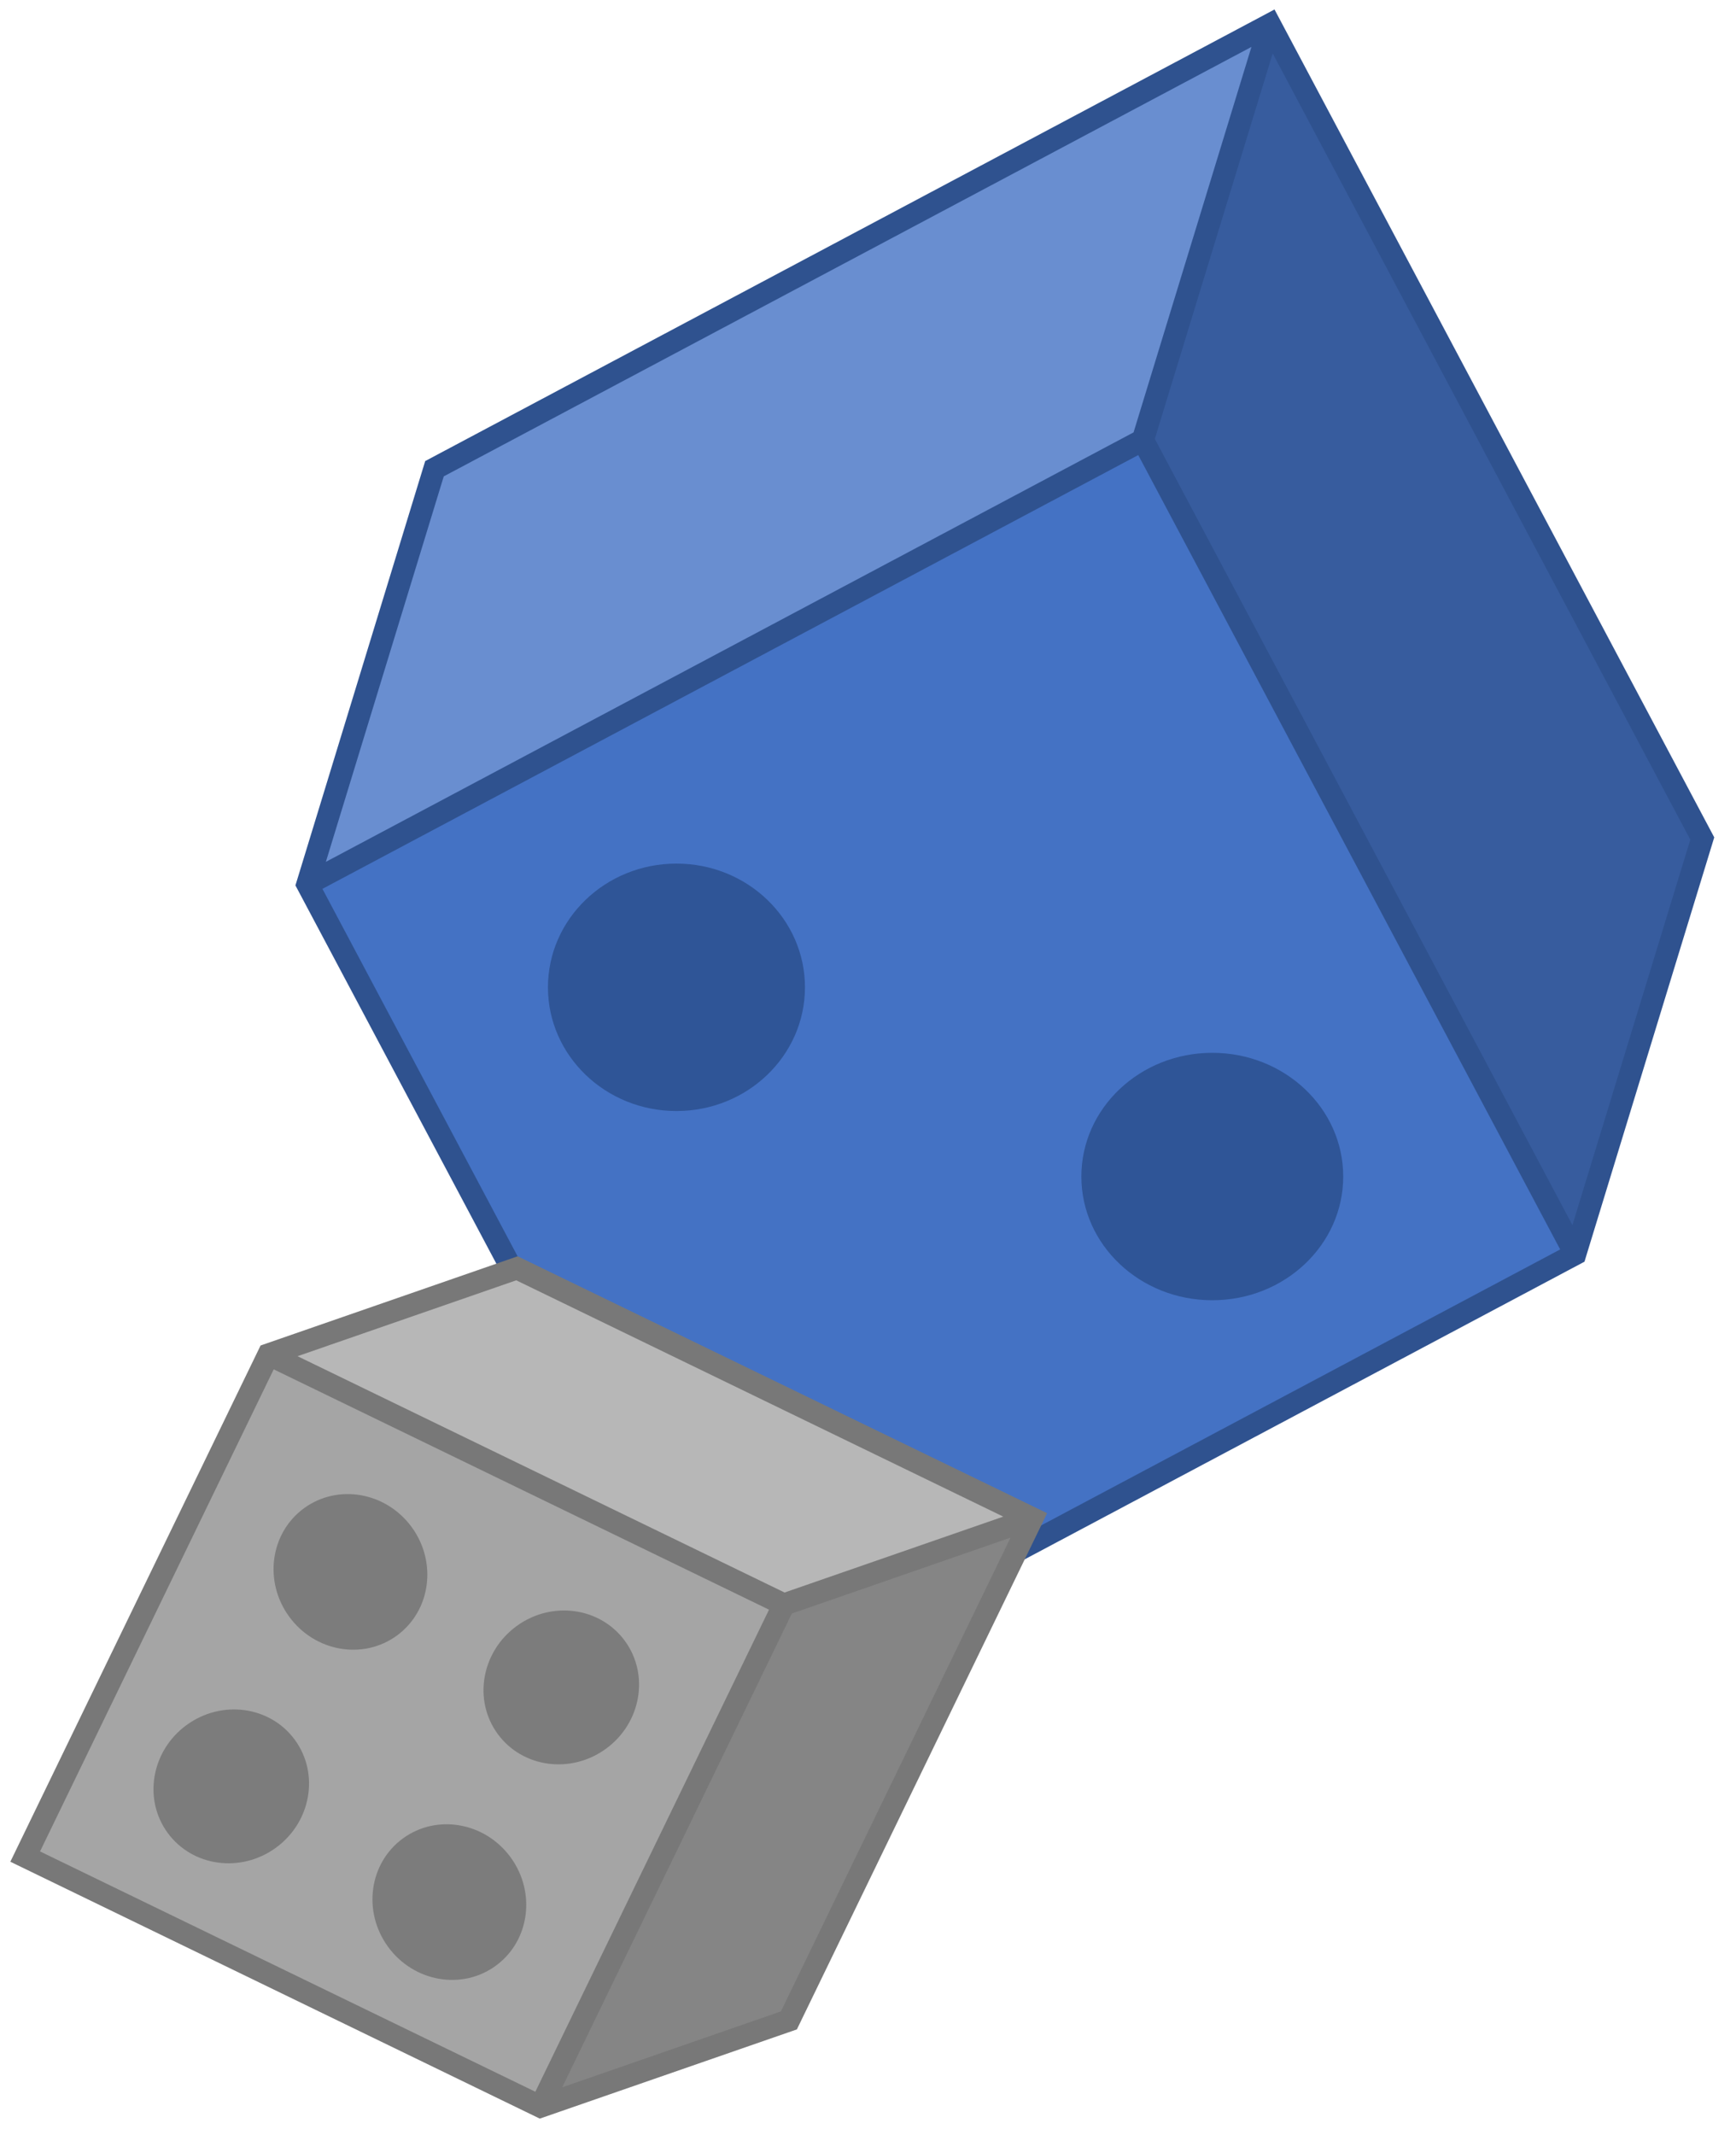 <svg width="358" height="440" xmlns="http://www.w3.org/2000/svg" xmlns:xlink="http://www.w3.org/1999/xlink" overflow="hidden"><defs><clipPath id="clip0"><rect x="224" y="82" width="358" height="440"/></clipPath></defs><g clip-path="url(#clip0)" transform="translate(-224 -82)"><path d="M287.393 264.257 459.678 172.699 548.839 340.475 376.555 432.033Z" fill="#4472C4" fill-rule="nonzero" fill-opacity="1"/><path d="M459.678 172.699 485.883 87.053 575.044 254.829 548.839 340.475Z" fill="#375C9E" fill-rule="evenodd" fill-opacity="1"/><path d="M287.393 264.257 313.598 178.611 485.883 87.053 459.678 172.699Z" fill="#698ED0" fill-rule="evenodd" fill-opacity="1"/><path d="M287.393 264.257 313.598 178.611 485.883 87.053 575.044 254.829 548.839 340.475 376.555 432.033ZM287.393 264.257 459.678 172.699 485.883 87.053M459.678 172.699 548.839 340.475" stroke="#2F528F" stroke-width="4.583" stroke-linecap="butt" stroke-linejoin="miter" stroke-miterlimit="8" stroke-opacity="1" fill="none" fill-rule="evenodd"/><path d="M337 285.5C337 271.417 348.864 260 363.5 260 378.136 260 390 271.417 390 285.5 390 299.583 378.136 311 363.5 311 348.864 311 337 299.583 337 285.5Z" fill="#2F5597" fill-rule="evenodd" fill-opacity="1"/><path d="M447 324.5C447 310.417 459.088 299 474 299 488.912 299 501 310.417 501 324.5 501 338.583 488.912 350 474 350 459.088 350 447 338.583 447 324.5Z" fill="#2F5597" fill-rule="evenodd" fill-opacity="1"/><path d="M279.382 361.18 385.649 412.716 335.462 516.202 229.195 464.667Z" fill="#A5A5A5" fill-rule="nonzero" fill-opacity="1"/><path d="M385.649 412.716 436.873 394.949 386.686 498.435 335.462 516.202Z" fill="#858585" fill-rule="evenodd" fill-opacity="1"/><path d="M279.382 361.18 330.606 343.414 436.873 394.949 385.649 412.716Z" fill="#B7B7B7" fill-rule="evenodd" fill-opacity="1"/><path d="M279.382 361.18 330.606 343.414 436.873 394.949 386.686 498.435 335.462 516.202 229.195 464.667ZM279.382 361.18 385.649 412.716 436.873 394.949M385.649 412.716 335.462 516.202" stroke="#787878" stroke-width="4.583" stroke-linecap="butt" stroke-linejoin="miter" stroke-miterlimit="8" stroke-opacity="1" fill="none" fill-rule="evenodd"/><path d="M286.688 392.872C293.665 387.776 303.611 389.519 308.903 396.765 314.194 404.011 312.828 414.015 305.85 419.111 298.873 424.207 288.927 422.464 283.635 415.218 278.344 407.972 279.71 397.968 286.688 392.872Z" fill="#7C7C7C" fill-rule="evenodd" fill-opacity="1"/><path d="M307.084 460.929C314.061 455.833 324.007 457.576 329.299 464.822 334.591 472.067 333.224 482.072 326.247 487.168 319.269 492.263 309.323 490.52 304.031 483.275 298.74 476.029 300.106 466.024 307.084 460.929Z" fill="#7C7C7C" fill-rule="evenodd" fill-opacity="1"/><path d="M258.572 459.778C253.477 452.801 255.22 442.855 262.465 437.563 269.711 432.271 279.716 433.638 284.811 440.616 289.907 447.593 288.164 457.539 280.918 462.831 273.673 468.122 263.668 466.756 258.572 459.778Z" fill="#7C7C7C" fill-rule="evenodd" fill-opacity="1"/><path d="M326.629 439.382C321.533 432.405 323.276 422.459 330.522 417.167 337.768 411.875 347.773 413.242 352.868 420.219 357.964 427.197 356.221 437.143 348.975 442.434 341.729 447.726 331.725 446.359 326.629 439.382Z" fill="#7C7C7C" fill-rule="evenodd" fill-opacity="1"/></g></svg>